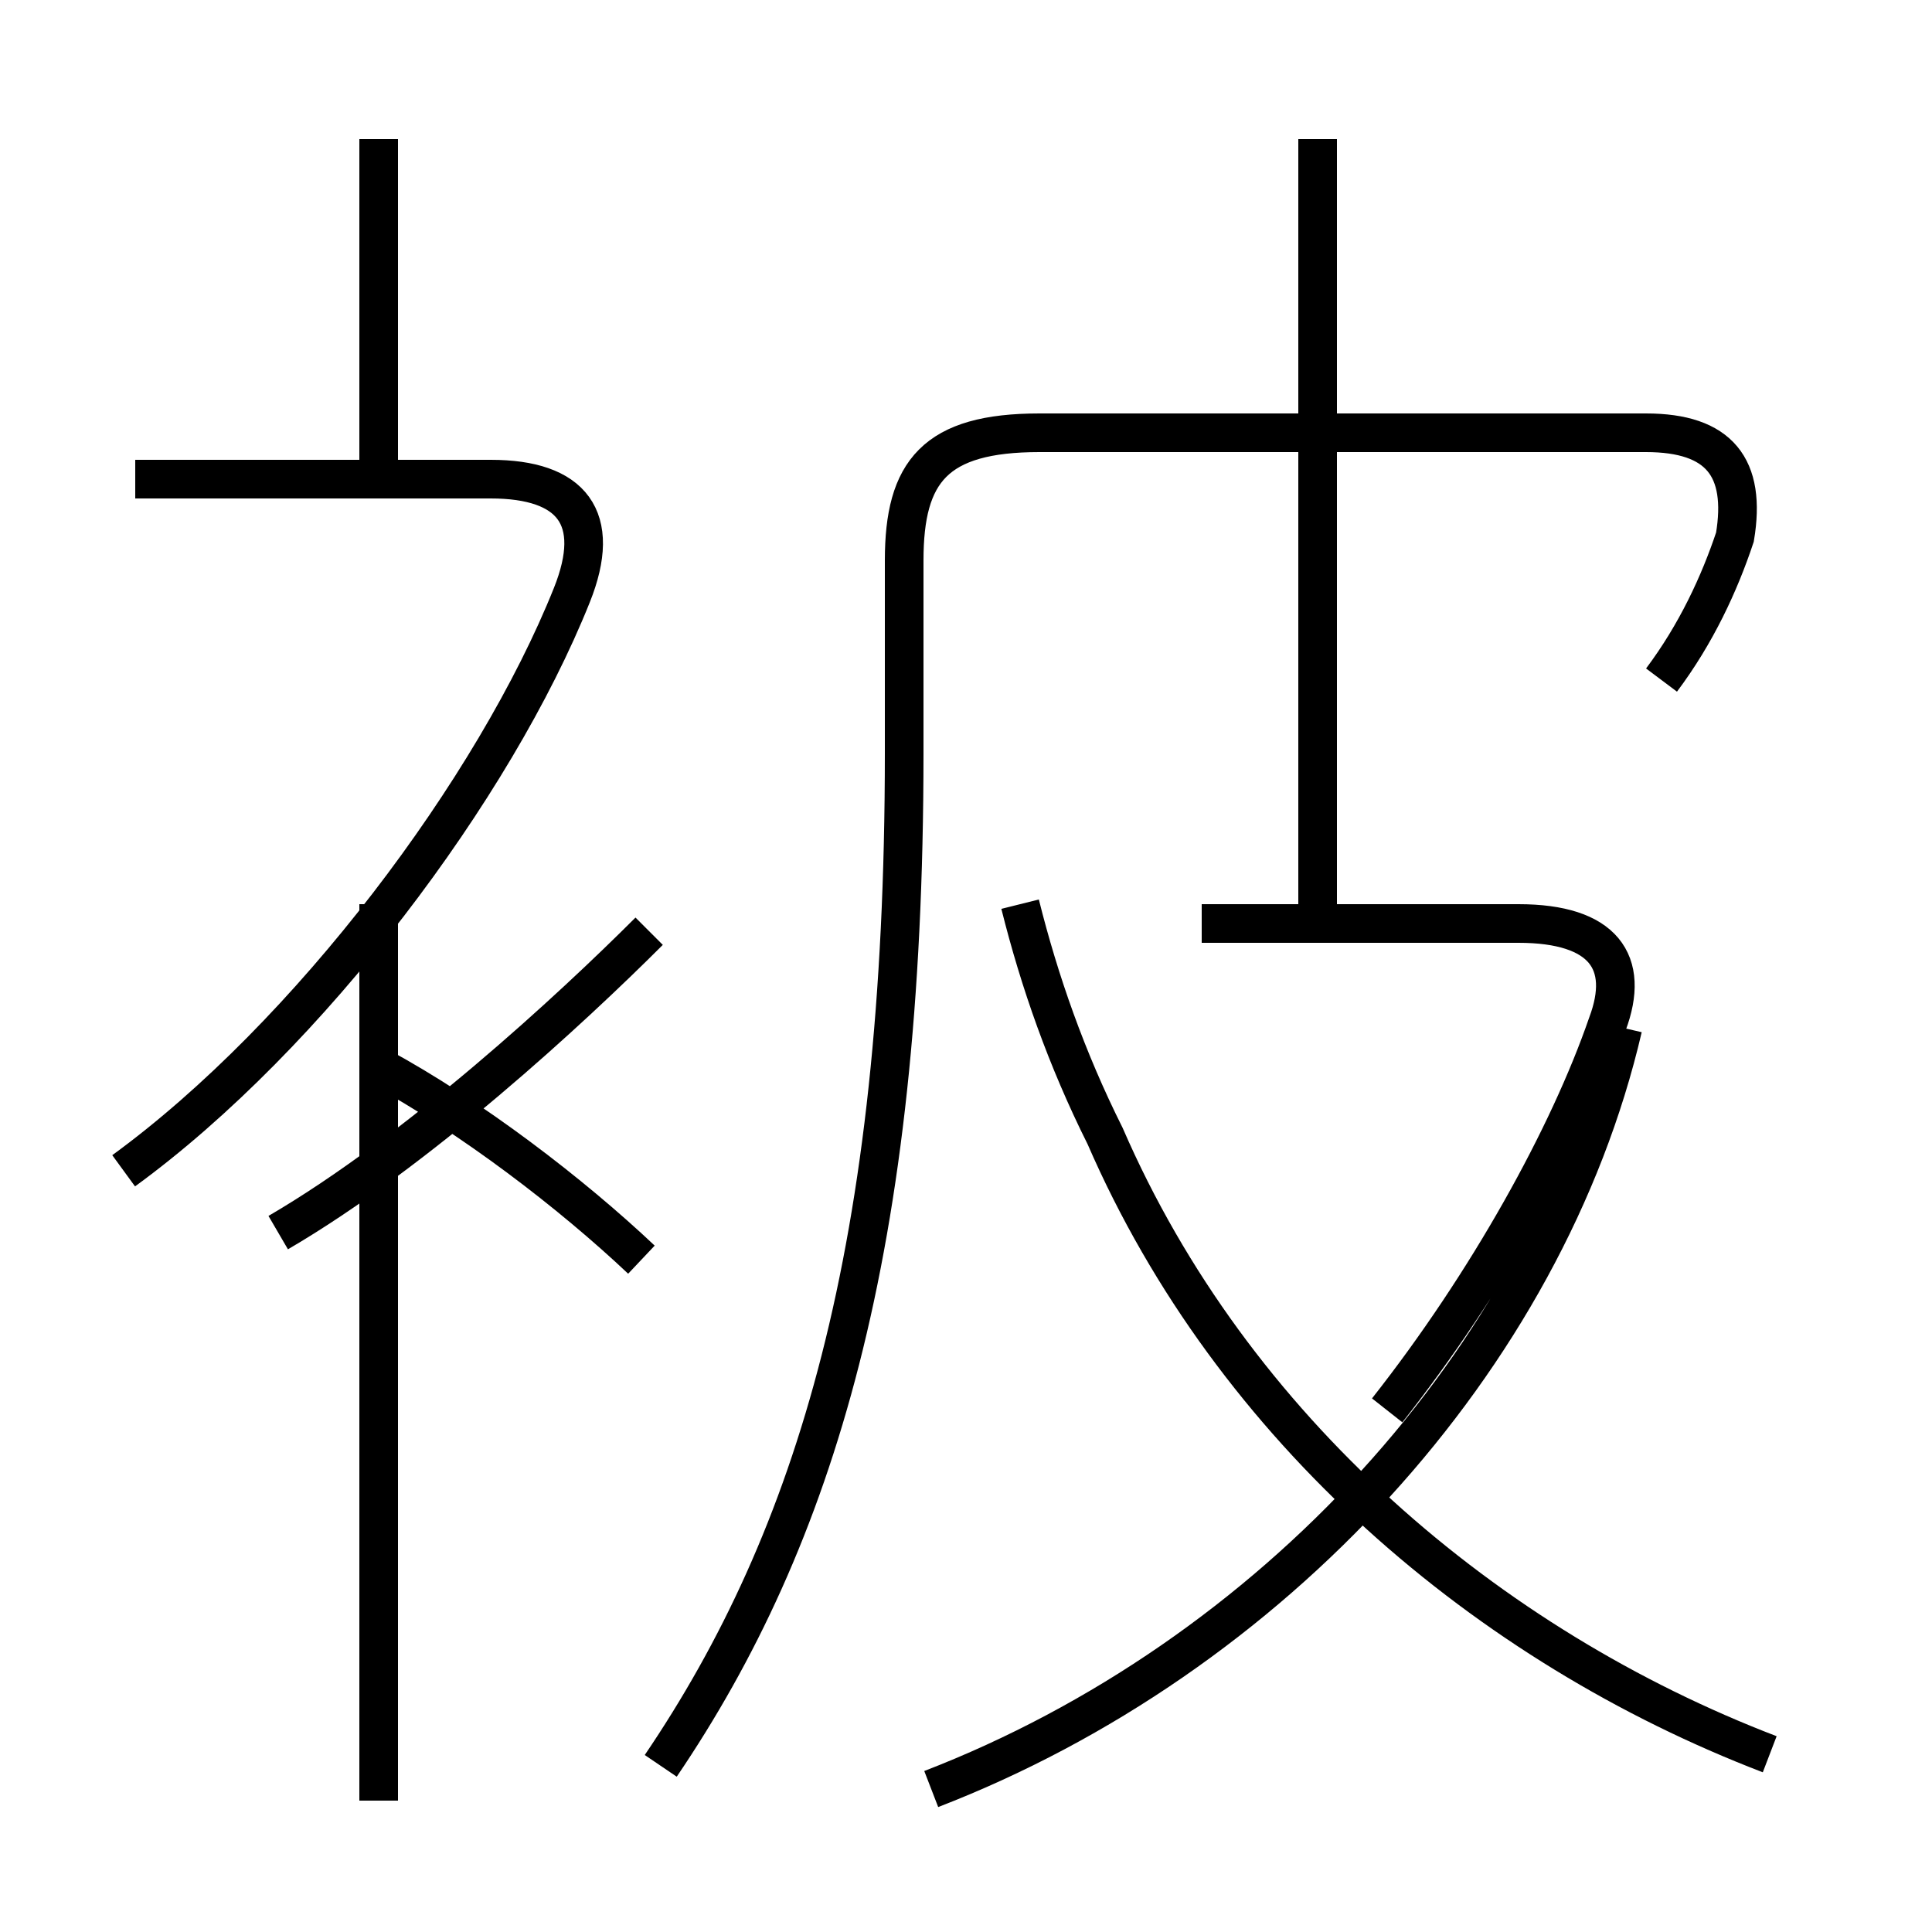 <?xml version='1.0' encoding='utf8'?>
<svg viewBox="0.0 -6.0 50.0 50.0" version="1.1" xmlns="http://www.w3.org/2000/svg">
<rect x="0.0" y="-6.0" width="50.0" height="50.0" fill="#808080" stroke="none"/>
<rect x="-1000" y="-1000" width="2000" height="2000" stroke="white" fill="white"/>
<g style="fill:white;stroke:#000000;  stroke-width:1">
<path d="M 17.1 1.7 C 21.1 -4.2 23.4 -11.7 23.4 -24.5 L 23.4 -29.5 C 23.4 -31.8 24.2 -32.8 26.9 -32.8 L 42.6 -32.8 C 44.5 -32.8 45.2 -31.9 44.9 -30.1 C 44.5 -28.9 43.9 -27.6 43.0 -26.4 M 9.8 2.6 L 9.8 -20.6 M 16.6 -11.4 C 14.8 -13.1 12.2 -15.1 9.8 -16.4 M 3.2 -13.7 C 8.0 -17.2 12.8 -23.6 14.8 -28.6 C 15.6 -30.6 14.8 -31.6 12.7 -31.6 L 3.5 -31.6 M 16.8 -19.9 C 14.8 -17.9 10.8 -14.2 7.2 -12.1 M 45.8 1.4 C 38.5 -1.4 31.9 -7.0 28.6 -14.6 C 27.6 -16.6 26.9 -18.6 26.4 -20.6 M 9.8 -31.6 L 9.8 -40.4 M 34.1 -20.6 L 34.1 -40.4 M 35.9 -7.5 C 38.5 -10.8 40.6 -14.6 41.6 -17.5 C 42.2 -19.1 41.5 -20.1 39.3 -20.1 L 31.1 -20.1 M 24.1 2.3 C 32.9 -1.1 40.0 -8.8 42.0 -17.4" transform="translate(0.0 38.0)" />
</g>
</svg>